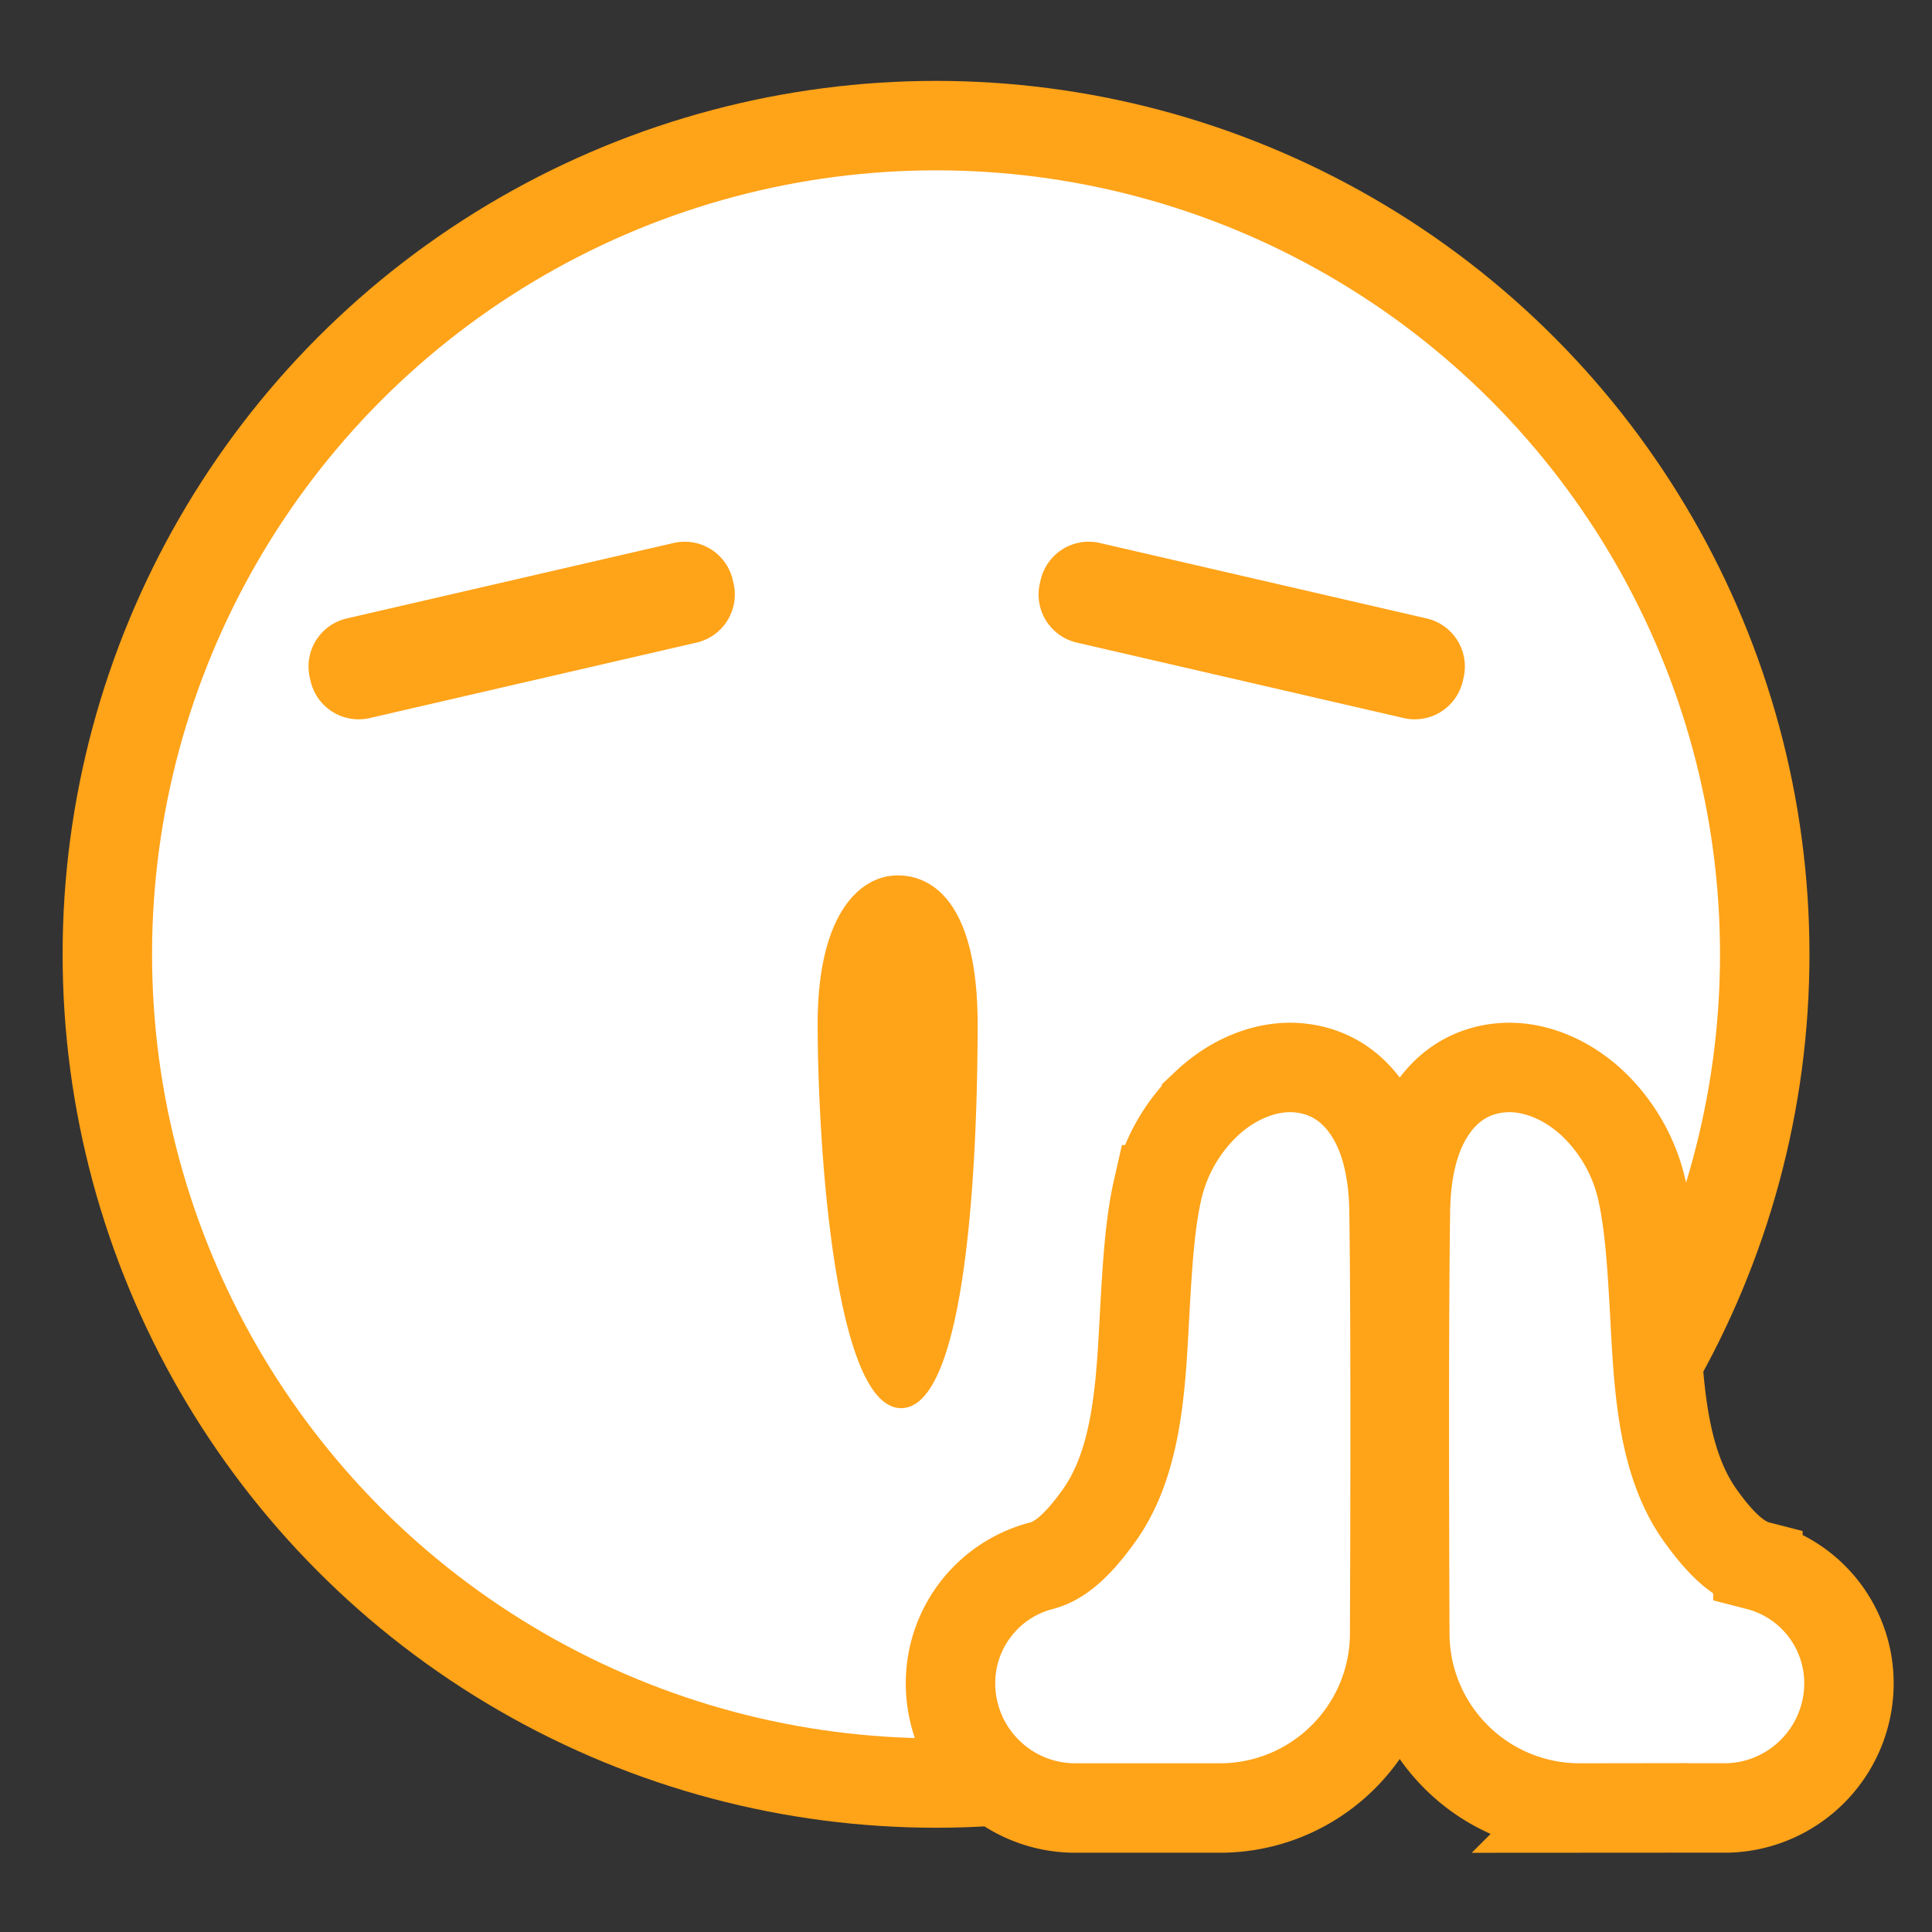 <svg width="108" height="108" xmlns="http://www.w3.org/2000/svg"><rect width="100%" height="100%" fill="#333333" stroke="none"/><g fill="none"><circle stroke="#FFA318" stroke-width="5" fill="#FFF" cx="52.325" cy="53.347" r="46.325"/><path d="M83.957 59.688c1.659-.134 3.537.548 5.09 2.01a9.597 9.597 0 012.732 4.81c.426 1.875.57 4.16.706 6.585.226 3.994.326 8.503 2.575 11.64 1.059 1.475 2.075 2.499 3.207 2.79a6.772 6.772 0 013.668 2.414 6.772 6.772 0 011.422 4.155 6.955 6.955 0 01-1.929 4.815 6.96 6.96 0 01-4.786 2.157h0l-8.333.005a9.75 9.75 0 01-6.902-2.85 9.75 9.75 0 01-2.878-6.89c-.015-3.742-.023-7.124-.026-10.145h0v-3.011c.004-4.4.024-7.892.06-10.475.033-2.327.51-3.996 1.155-5.153 1.069-1.917 2.625-2.726 4.239-2.857zm-16.513 2.01c1.553-1.462 3.431-2.144 5.09-2.01 1.614.131 3.17.94 4.239 2.857.645 1.157 1.122 2.826 1.154 5.153.037 2.597.057 6.112.06 10.547h0v3.477c-.003 2.882-.01 6.085-.025 9.607a9.75 9.75 0 01-2.878 6.89 9.75 9.75 0 01-6.901 2.85h0-8.07a6.956 6.956 0 01-4.935-2.043 6.956 6.956 0 01-2.044-4.934c0-1.547.524-2.996 1.422-4.155a6.772 6.772 0 013.668-2.413c1.132-.292 2.148-1.316 3.207-2.792 2.25-3.136 2.35-7.645 2.575-11.64.137-2.424.28-4.71.706-6.585a9.597 9.597 0 012.732-4.808z" stroke="#FFA318" stroke-width="5" fill="#FFF"/><path d="M50.18 48.935c2.065 0 4.47 1.702 4.47 8.306 0 2.28-.056 5.546-.287 8.844l-.05.683-.056.681c-.495 5.785-1.578 11.267-3.885 11.267-3.799 0-4.665-15.254-4.665-21.475 0-6.22 2.406-8.306 4.472-8.306zM40.961 32.42l.045.194a2.757 2.757 0 01-2.067 3.307L20.67 40.14a2.757 2.757 0 01-3.307-2.066l-.045-.194a2.757 2.757 0 012.067-3.308l18.27-4.218a2.757 2.757 0 013.307 2.067zm17.212 0a2.757 2.757 0 013.307-2.067l18.27 4.218a2.757 2.757 0 012.066 3.308l-.044.194a2.757 2.757 0 01-3.308 2.066l-18.27-4.218a2.757 2.757 0 01-2.066-3.307z" fill="#FFA318"/></g></svg>